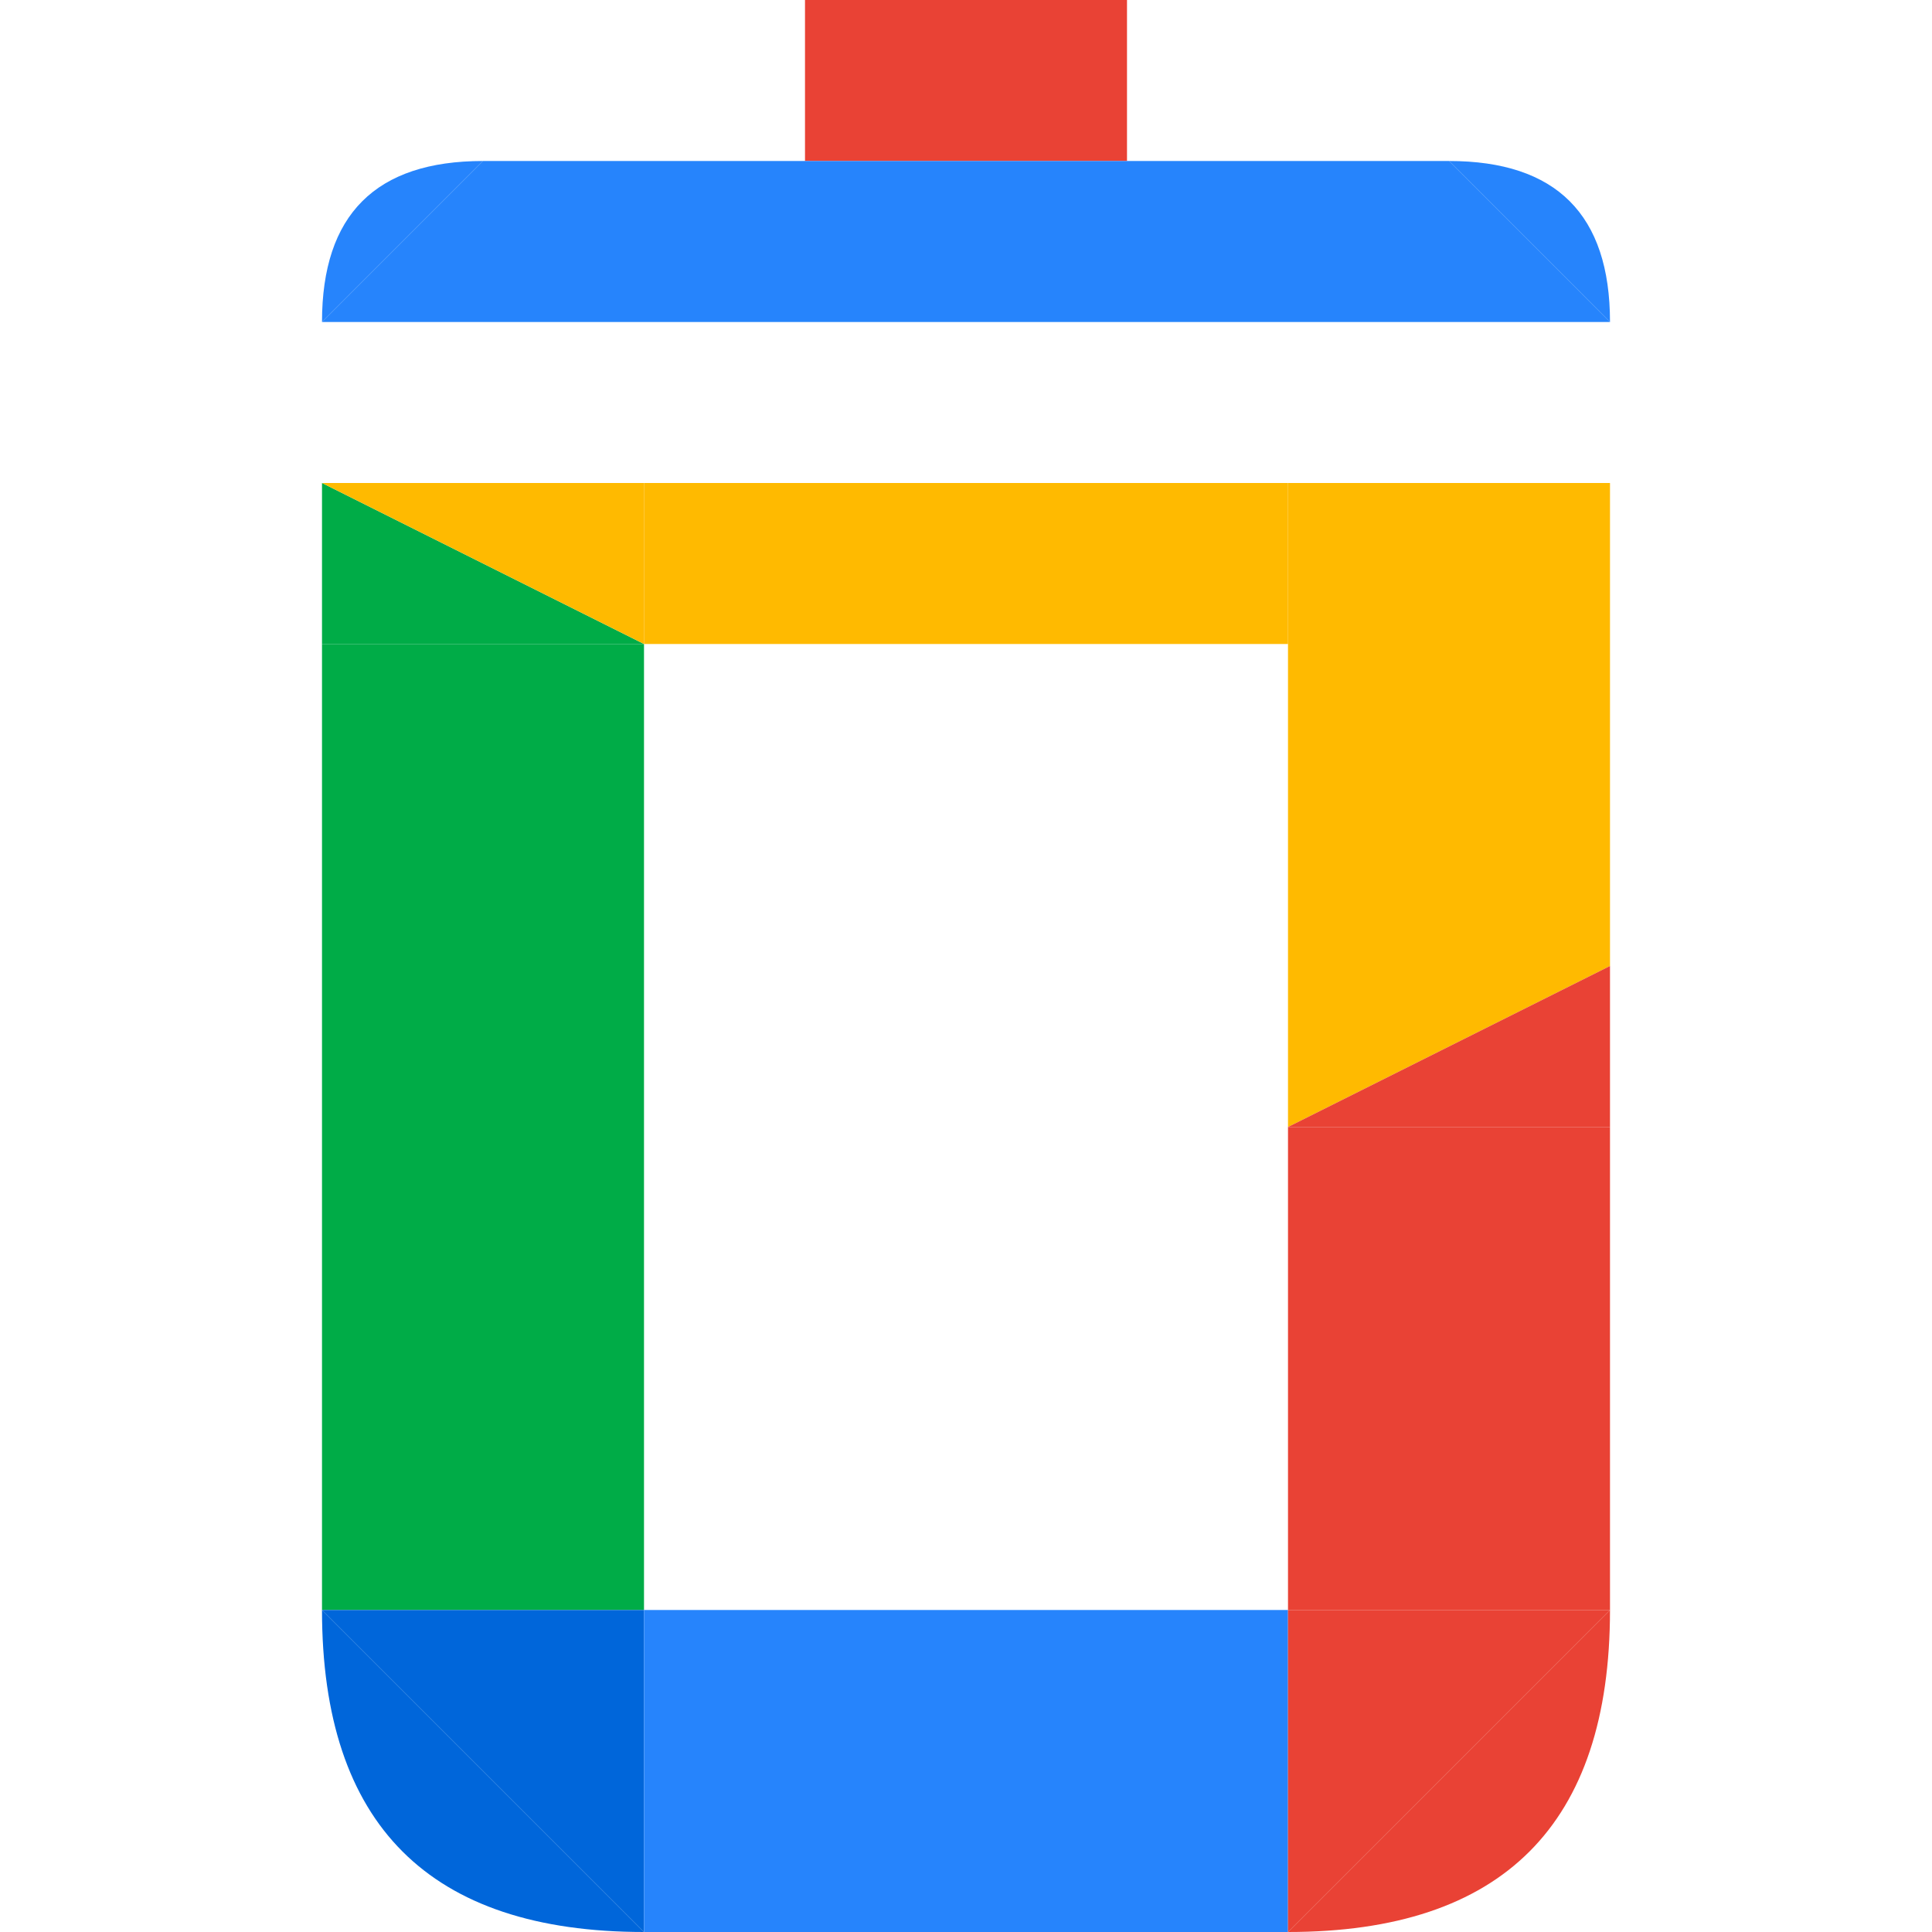 <svg xmlns="http://www.w3.org/2000/svg" width="240" height="240">
    <path d="M 100 0 H 140 V 20 H 100" fill="#E94235" />
    <path d="M 40 40 Q 40 20 60 20" fill="#2684FC" />
    <path d="M 60 20 V 40 H 40" fill="#2684FC" />
    <path d="M 60 20 H 180 V 40 H 60" fill="#2684FC" />
    <path d="M 180 20 Q 200 20 200 40" fill="#2684FC" />
    <path d="M 180 20 V 40 H 200" fill="#2684FC" />
    <path d="M 40 60 V 80 H 80" fill="#00AC47" />
    <path d="M 40 80 H 80 V 200 H 40" fill="#00AC47" />
    <path d="M 40 60 H 80 V 80" fill="#FFBA00" />
    <path d="M 80 60 H 160 V 80 H 80" fill="#FFBA00" />
    <path d="M 160 60 H 200 V 120 H 160" fill="#FFBA00" />
    <path d="M 160 140 V 120 H 200" fill="#FFBA00" />
    <path d="M 200 120 V 140 H 160" fill="#E94235" />
    <path d="M 160 140 H 200 V 200 H 160" fill="#E94235" />
    <path d="M 40 200 H 80 V 240" fill="#0066da" />
    <path d="M 40 200 Q 40 240 80 240" fill="#0066da" />
    <path d="M 80 200 H 160 V 240 H 80" fill="#2684FC" />
    <path d="M 160 240 V 200 H 200" fill="#E94235" />
    <path d="M 160 240 Q 200 240 200 200" fill="#E94235" />
    <!--<path d="M 110 100 H 130 V 200 H 110" fill="#00832d" />-->
</svg>